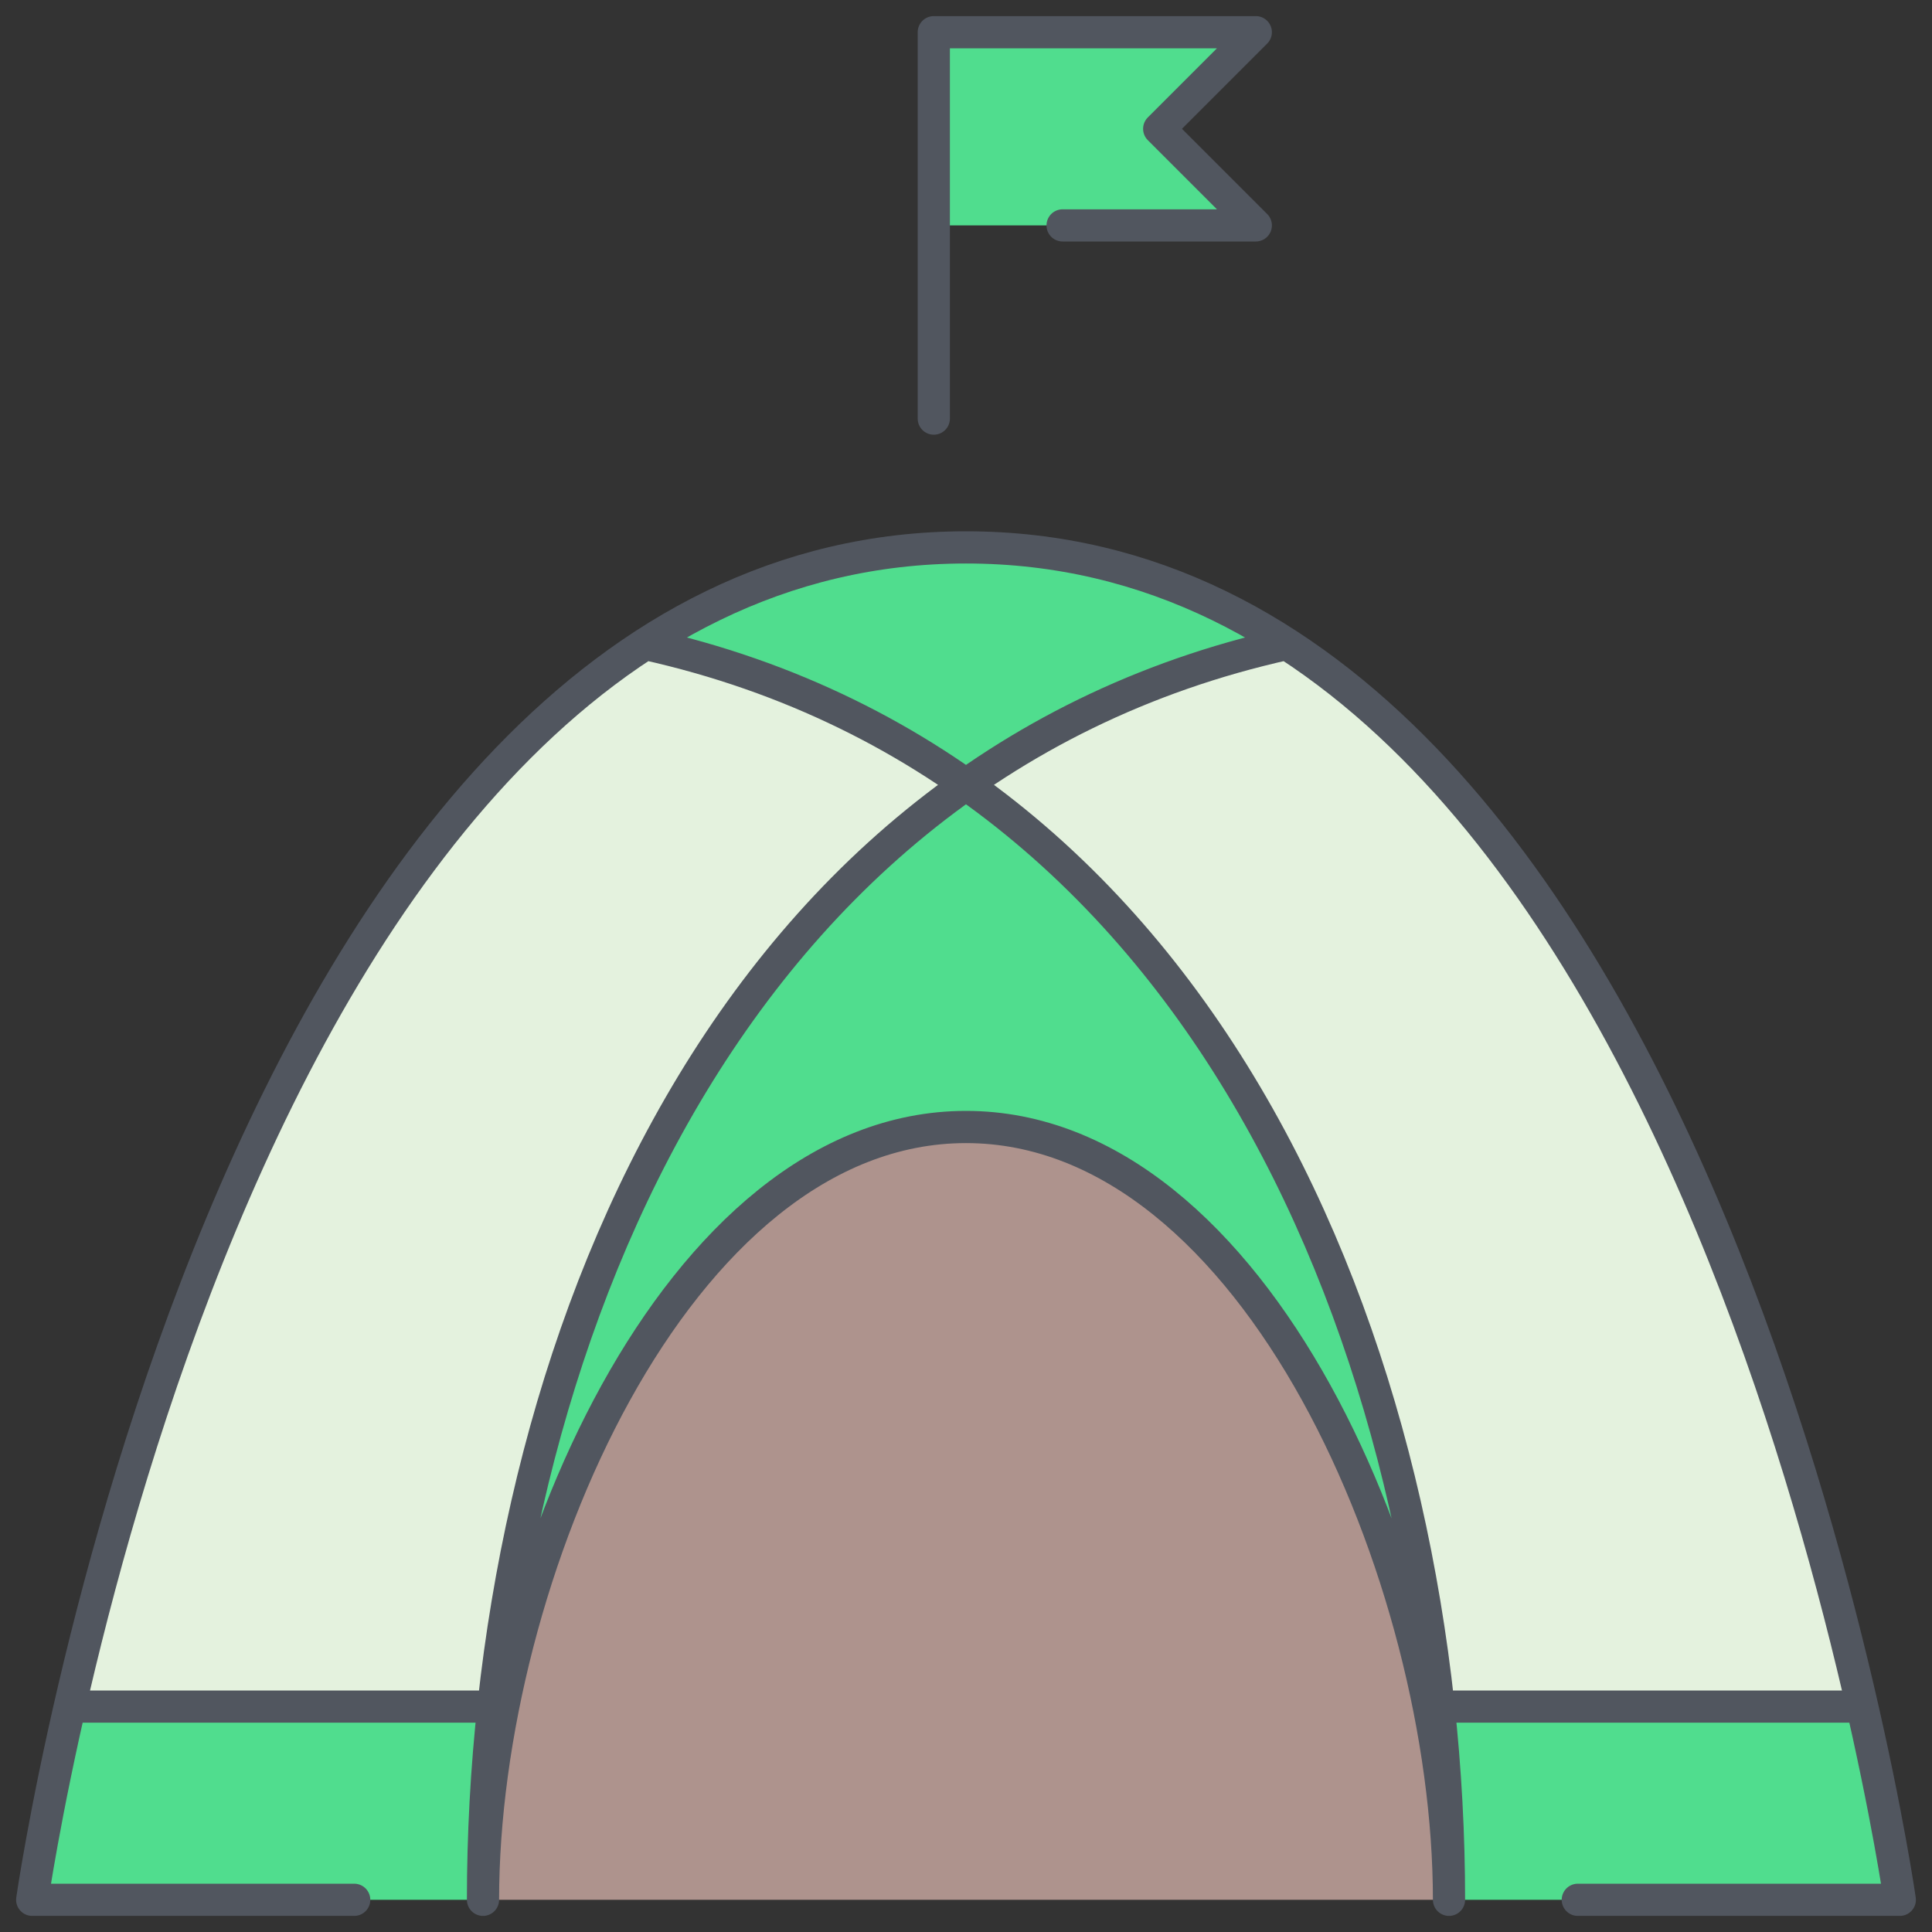 <?xml version="1.0" ?><svg height="60px" version="1.1" viewBox="0 0 60 60" width="60px" xmlns="http://www.w3.org/2000/svg" xmlns:xlink="http://www.w3.org/1999/xlink"><rect x="0" y="0" width="60" height="60" fill="#333333" stroke="none"/><title/><desc/><defs/><g fill="none" fill-rule="evenodd" id="Expedition" stroke="none" stroke-width="1"><g fill="#FFFFFF" fill-opacity="0" id="canvas" transform="translate(-181, -420)"><rect height="660" width="660" x="0" y="0"/></g><g id="tent-mountain"><g id="fill" transform="translate(1, 1)"><path d="M29,34 C20,34 14,48 14,58 L44,58 C44,48 38,34 29,34" fill="#AE938D" id="Page-1"/><path d="M14.254,52 L1.22,52 L1.17,51.99 C0.34,55.62 -0,58 -0,58 L14,58 C14,56.04 14.1,54.03 14.32,52 L14.3,52 L14.254,52 C14.094,54.15 14,56.099 14,58 C14,48 20,34 29,34 C38,34 44,48 44,58 C44,56.04 43.9,54.03 43.68,52 C42.5,41.03 38.01,29.71 29,23.36 C19.99,29.71 15.5,41.03 14.32,52 C14.314,52.061 14.307,52.122 14.301,52.182 Z M43.72,52 L56.8,52 L56.83,51.99 C57.66,55.62 58,58 58,58 L44,58 C44,56.04 43.9,54.03 43.68,52 L43.72,52 Z M29,16 C32.75,16 36.06,17.12 38.95,19 C35.16,19.84 31.85,21.35 29,23.36 C26.15,21.35 22.84,19.84 19.05,19 C21.94,17.12 25.25,16 29,16 Z" fill="#50DD8E" id="Combined-Shape"/><path d="M56.83,51.99 L56.8,52 L43.72,52 L43.68,52 C42.5,41.03 38.01,29.71 29,23.36 C31.85,21.35 35.16,19.84 38.95,19 C49.57,25.86 54.75,42.87 56.83,51.99 Z M14.32,52 L14.3,52 L1.22,52 L1.17,51.99 C3.25,42.87 8.43,25.86 19.05,19 C22.84,19.84 26.15,21.35 29,23.36 C19.99,29.71 15.5,41.03 14.32,52 Z" fill="#E4F2DE" id="Combined-Shape"/><polygon fill="#50DD8E" id="Fill-10" points="38 0 35 3 38 6 28 6 28 0"/></g><path d="M15.297,53 L2.219,53 M57.797,53 L44.719,53 M45,59 C45,43 38.047,24 20.047,20 M39.953,20 C21.953,24 15,43 15,59 M33,7 L39,7 L36,4 L39,1 L29,1 L29,13 M45,59 C45,49 39,35 30,35 C21,35 15,49 15,59 M11,59 L1,59 C1,59 7,17 30,17 C53,17 59,59 59,59 L49,59" id="stroke" stroke="#51565F" stroke-linecap="round" stroke-linejoin="round"/></g></g></svg>
